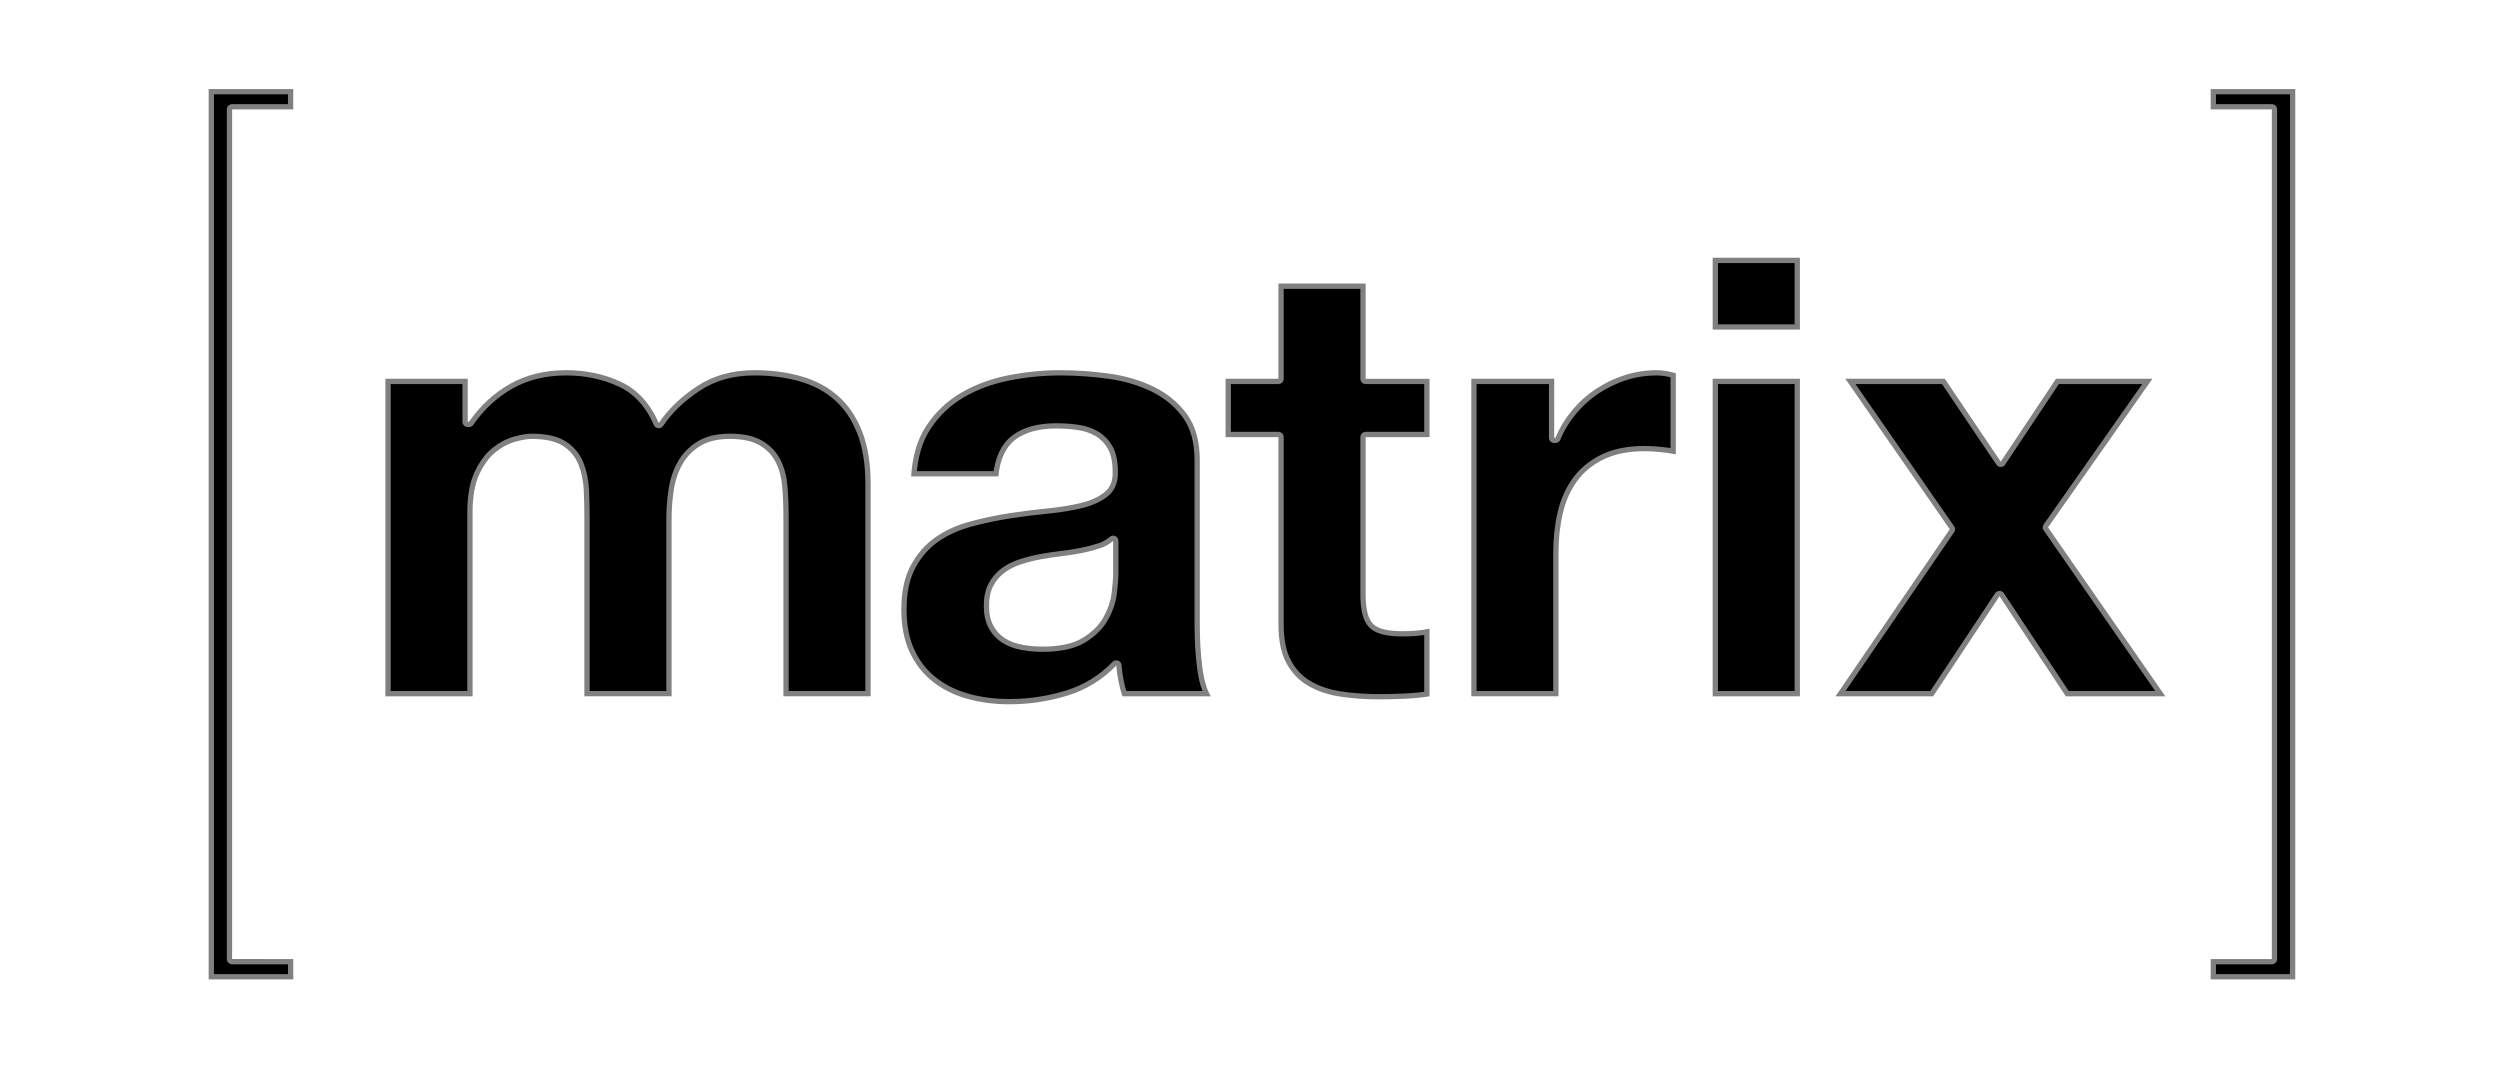 <?xml version="1.0" encoding="UTF-8" standalone="no"?>
<!-- Created with Inkscape (http://www.inkscape.org/) -->

<svg
   xmlns:dc="http://purl.org/dc/elements/1.1/"
   xmlns:cc="http://creativecommons.org/ns#"
   xmlns:rdf="http://www.w3.org/1999/02/22-rdf-syntax-ns#"
   xmlns:svg="http://www.w3.org/2000/svg"
   xmlns="http://www.w3.org/2000/svg"
   xmlns:sodipodi="http://sodipodi.sourceforge.net/DTD/sodipodi-0.dtd"
   xmlns:inkscape="http://www.inkscape.org/namespaces/inkscape"
   width="250.607mm"
   height="106.937mm"
   viewBox="0 0 250.607 106.937"
   version="1.1"
   id="svg726"
   inkscape:version="0.92.4 (5da689c313, 2019-01-14)"
   sodipodi:docname="matrix_logo.svg">
  <defs
     id="defs720">
    <filter
       style="color-interpolation-filters:sRGB"
       inkscape:label="Silhouette"
       id="filter2068">
      <feFlood
         flood-opacity="1"
         flood-color="rgb(255,255,255)"
         result="flood"
         id="feFlood2062" />
      <feComposite
         in="flood"
         in2="SourceGraphic"
         operator="in"
         result="composite"
         id="feComposite2064" />
      <feGaussianBlur
         stdDeviation="0.01"
         id="feGaussianBlur2066"
         result="fbSourceGraphic" />
      <feColorMatrix
         result="fbSourceGraphicAlpha"
         in="fbSourceGraphic"
         values="0 0 0 -1 0 0 0 0 -1 0 0 0 0 -1 0 0 0 0 1 0"
         id="feColorMatrix2126" />
      <feFlood
         id="feFlood2128"
         flood-opacity="1"
         flood-color="rgb(255,255,255)"
         result="flood"
         in="fbSourceGraphic" />
      <feComposite
         in2="fbSourceGraphic"
         id="feComposite2130"
         in="flood"
         operator="in"
         result="composite" />
      <feGaussianBlur
         id="feGaussianBlur2132"
         stdDeviation="0.01"
         result="fbSourceGraphic" />
      <feColorMatrix
         result="fbSourceGraphicAlpha"
         in="fbSourceGraphic"
         values="0 0 0 -1 0 0 0 0 -1 0 0 0 0 -1 0 0 0 0 1 0"
         id="feColorMatrix2190" />
      <feFlood
         id="feFlood2192"
         flood-opacity="1"
         flood-color="rgb(255,255,255)"
         result="flood"
         in="fbSourceGraphic" />
      <feComposite
         in2="fbSourceGraphic"
         id="feComposite2194"
         in="flood"
         operator="in"
         result="composite" />
      <feGaussianBlur
         id="feGaussianBlur2196"
         stdDeviation="0.01"
         result="fbSourceGraphic" />
      <feColorMatrix
         result="fbSourceGraphicAlpha"
         in="fbSourceGraphic"
         values="0 0 0 -1 0 0 0 0 -1 0 0 0 0 -1 0 0 0 0 1 0"
         id="feColorMatrix2254" />
      <feFlood
         id="feFlood2256"
         flood-opacity="1"
         flood-color="rgb(255,255,255)"
         result="flood"
         in="fbSourceGraphic" />
      <feComposite
         in2="fbSourceGraphic"
         id="feComposite2258"
         in="flood"
         operator="in"
         result="composite" />
      <feGaussianBlur
         id="feGaussianBlur2260"
         stdDeviation="0.01"
         result="fbSourceGraphic" />
      <feColorMatrix
         result="fbSourceGraphicAlpha"
         in="fbSourceGraphic"
         values="0 0 0 -1 0 0 0 0 -1 0 0 0 0 -1 0 0 0 0 1 0"
         id="feColorMatrix2318" />
      <feFlood
         id="feFlood2320"
         flood-opacity="1"
         flood-color="rgb(255,255,255)"
         result="flood"
         in="fbSourceGraphic" />
      <feComposite
         in2="fbSourceGraphic"
         id="feComposite2322"
         in="flood"
         operator="in"
         result="composite" />
      <feGaussianBlur
         id="feGaussianBlur2324"
         stdDeviation="0.01"
         result="fbSourceGraphic" />
      <feColorMatrix
         result="fbSourceGraphicAlpha"
         in="fbSourceGraphic"
         values="0 0 0 -1 0 0 0 0 -1 0 0 0 0 -1 0 0 0 0 1 0"
         id="feColorMatrix2446" />
      <feFlood
         id="feFlood2448"
         flood-opacity="1"
         flood-color="rgb(255,255,255)"
         result="flood"
         in="fbSourceGraphic" />
      <feComposite
         in2="fbSourceGraphic"
         id="feComposite2450"
         in="flood"
         operator="in"
         result="composite" />
      <feGaussianBlur
         id="feGaussianBlur2452"
         stdDeviation="0.01"
         result="fbSourceGraphic" />
      <feColorMatrix
         result="fbSourceGraphicAlpha"
         in="fbSourceGraphic"
         values="0 0 0 -1 0 0 0 0 -1 0 0 0 0 -1 0 0 0 0 1 0"
         id="feColorMatrix2510" />
      <feFlood
         id="feFlood2512"
         flood-opacity="1"
         flood-color="rgb(255,255,255)"
         result="flood"
         in="fbSourceGraphic" />
      <feComposite
         in2="fbSourceGraphic"
         id="feComposite2514"
         in="flood"
         operator="in"
         result="composite" />
      <feGaussianBlur
         id="feGaussianBlur2516"
         stdDeviation="0.01"
         result="fbSourceGraphic" />
      <feColorMatrix
         result="fbSourceGraphicAlpha"
         in="fbSourceGraphic"
         values="0 0 0 -1 0 0 0 0 -1 0 0 0 0 -1 0 0 0 0 1 0"
         id="feColorMatrix2574" />
      <feFlood
         id="feFlood2576"
         flood-opacity="1"
         flood-color="rgb(255,255,255)"
         result="flood"
         in="fbSourceGraphic" />
      <feComposite
         in2="fbSourceGraphic"
         id="feComposite2578"
         in="flood"
         operator="in"
         result="composite" />
      <feGaussianBlur
         id="feGaussianBlur2580"
         stdDeviation="0.01"
         result="fbSourceGraphic" />
      <feColorMatrix
         result="fbSourceGraphicAlpha"
         in="fbSourceGraphic"
         values="0 0 0 -1 0 0 0 0 -1 0 0 0 0 -1 0 0 0 0 1 0"
         id="feColorMatrix2638" />
      <feFlood
         id="feFlood2640"
         flood-opacity="1"
         flood-color="rgb(255,255,255)"
         result="flood"
         in="fbSourceGraphic" />
      <feComposite
         in2="fbSourceGraphic"
         id="feComposite2642"
         in="flood"
         operator="in"
         result="composite" />
      <feGaussianBlur
         id="feGaussianBlur2644"
         stdDeviation="0.01"
         result="fbSourceGraphic" />
      <feColorMatrix
         result="fbSourceGraphicAlpha"
         in="fbSourceGraphic"
         values="0 0 0 -1 0 0 0 0 -1 0 0 0 0 -1 0 0 0 0 1 0"
         id="feColorMatrix2702" />
      <feFlood
         id="feFlood2704"
         flood-opacity="1"
         flood-color="rgb(255,255,255)"
         result="flood"
         in="fbSourceGraphic" />
      <feComposite
         in2="fbSourceGraphic"
         id="feComposite2706"
         in="flood"
         operator="in"
         result="composite" />
      <feGaussianBlur
         id="feGaussianBlur2708"
         stdDeviation="0.01" />
    </filter>
  </defs>
  <sodipodi:namedview
     id="base"
     pagecolor="#ffffff"
     bordercolor="#666666"
     borderopacity="1.0"
     inkscape:pageopacity="0.0"
     inkscape:pageshadow="2"
     inkscape:zoom="0.35"
     inkscape:cx="400"
     inkscape:cy="560"
     inkscape:document-units="mm"
     inkscape:current-layer="layer1"
     showgrid="false"
     inkscape:window-width="1920"
     inkscape:window-height="1017"
     inkscape:window-x="-8"
     inkscape:window-y="-8"
     inkscape:window-maximized="1" />
  <g
     inkscape:label="Ebene 1"
     inkscape:groupmode="layer"
     id="layer1"
     transform="translate(0,-190.063)">
    <path
       inkscape:connector-curvature="0"
       style="stroke:#ffffff;stroke-width:4;stroke-linejoin:round;stroke-opacity:0.5;paint-order:stroke;filter:url(#filter2068)"
       d="M 78.931,33.681 V 370.489 h 32.006 v -7.711 H 87.806 V 41.392 h 23.125 v -7.711 z m 757.312,0.002 v 7.709 h 23.131 V 362.779 h -23.131 v 7.711 h 32 V 33.683 Z M 647.861,97.505 v 27.176 l 33,0.008 V 97.505 Z m -164.27,9.758 v 36.014 h -19.979 v 22.072 h 19.979 v 70.857 c 0,6.044 1.005,10.925 3.021,14.639 2.012,3.717 4.762,6.587 8.248,8.598 3.484,2.016 7.511,3.368 12.082,4.062 4.568,0.698 9.409,1.049 14.52,1.049 3.263,0 6.593,-0.082 10,-0.23 3.406,-0.158 6.505,-0.465 9.293,-0.93 v -25.559 c -1.548,0.308 -3.174,0.545 -4.877,0.697 -1.705,0.156 -3.485,0.23 -5.344,0.23 -5.576,0 -9.296,-0.928 -11.152,-2.787 -1.86,-1.857 -2.787,-5.575 -2.787,-11.148 v -59.479 h 24.16 v -22.072 h -24.164 v -36.014 z m -82.469,32.76 c -6.66,0 -13.283,0.662 -19.865,1.977 -6.585,1.318 -12.506,3.524 -17.77,6.621 -5.268,3.101 -9.607,7.203 -13.012,12.316 l -0.01,0.002 c -3.412,5.108 -5.345,11.539 -5.807,19.281 h 33 c 0.617,-6.503 2.79,-11.151 6.506,-13.939 3.718,-2.788 8.828,-4.184 15.334,-4.184 2.939,0 5.691,0.198 8.248,0.58 2.554,0.389 4.801,1.163 6.738,2.324 1.935,1.161 3.484,2.791 4.645,4.881 1.162,2.09 1.742,4.919 1.742,8.479 0.152,3.41 -0.855,6.004 -3.02,7.785 -2.171,1.783 -5.11,3.135 -8.828,4.064 -3.717,0.929 -7.978,1.628 -12.779,2.094 -4.803,0.464 -9.682,1.085 -14.639,1.857 -4.957,0.779 -9.874,1.822 -14.752,3.137 -4.881,1.316 -9.217,3.29 -13.01,5.922 -3.8,2.636 -6.895,6.159 -9.295,10.576 -2.404,4.41 -3.604,10.027 -3.604,16.84 10e-6,6.193 1.046,11.542 3.137,16.033 2.091,4.491 4.995,8.208 8.713,11.146 3.717,2.948 8.054,5.115 13.012,6.51 4.956,1.392 10.298,2.09 16.031,2.09 7.435,0 14.717,-1.087 21.844,-3.25 7.12,-2.169 13.317,-5.965 18.584,-11.387 0.152,2.015 0.422,3.991 0.812,5.924 0.385,1.938 0.891,3.833 1.512,5.693 h 33.455 c -1.55,-2.477 -2.637,-6.195 -3.252,-11.154 -0.621,-4.956 -0.93,-10.138 -0.93,-15.566 v -62.494 c 0,-7.281 -1.626,-13.129 -4.879,-17.543 -3.254,-4.412 -7.436,-7.861 -12.547,-10.338 -5.112,-2.478 -10.766,-4.145 -16.961,-5 -6.196,-0.849 -12.313,-1.277 -18.355,-1.277 z m 225.598,0 c -4.183,0 -8.214,0.62 -12.082,1.857 -3.876,1.243 -7.517,2.987 -10.922,5.229 -3.408,2.246 -6.427,4.959 -9.061,8.131 -2.636,3.178 -4.725,6.622 -6.271,10.342 h -0.465 V 143.277 H 556.554 V 263.392 h 32.992 v -54.133 c 0,-5.42 0.542,-10.457 1.625,-15.102 1.083,-4.648 2.906,-8.712 5.461,-12.199 2.557,-3.486 5.925,-6.232 10.107,-8.246 4.18,-2.011 9.291,-3.021 15.332,-3.021 2.014,0 4.103,0.117 6.273,0.35 2.166,0.23 4.025,0.502 5.576,0.814 v -30.67 c -2.636,-0.773 -5.033,-1.162 -7.201,-1.162 z m -412.615,0.002 c -7.898,0 -14.91,1.707 -21.027,5.109 -6.121,3.406 -11.346,8.215 -15.684,14.406 h -0.463 v -16.264 h -31.145 v 120.117 h 32.982 v -69.701 c 0,-5.885 0.85,-10.645 2.555,-14.287 1.704,-3.637 3.754,-6.425 6.158,-8.363 2.399,-1.933 4.88,-3.252 7.436,-3.949 2.553,-0.699 4.605,-1.047 6.156,-1.047 5.265,0 9.254,0.895 11.965,2.67 2.709,1.784 4.647,4.148 5.809,7.088 1.164,2.945 1.821,6.159 1.979,9.646 0.149,3.483 0.229,7.008 0.229,10.57 v 67.375 h 33 v -66.91 c 0,-3.717 0.269,-7.397 0.814,-11.035 0.541,-3.642 1.626,-6.893 3.252,-9.762 1.625,-2.862 3.87,-5.189 6.738,-6.973 2.866,-1.775 6.622,-2.67 11.268,-2.67 4.646,0 8.326,0.779 11.037,2.322 2.707,1.55 4.763,3.642 6.158,6.273 1.394,2.637 2.242,5.733 2.555,9.293 0.311,3.565 0.465,7.36 0.465,11.385 v 68.074 h 33.006 v -80.385 c 0,-7.747 -1.087,-14.365 -3.254,-19.869 -2.173,-5.494 -5.192,-9.947 -9.061,-13.357 -3.873,-3.407 -8.521,-5.885 -13.939,-7.434 -5.426,-1.549 -11.307,-2.324 -17.658,-2.324 -8.366,0 -15.608,2.016 -21.725,6.041 -6.121,4.027 -10.961,8.674 -14.521,13.939 -3.253,-7.436 -8.017,-12.621 -14.291,-15.566 -6.272,-2.94 -13.205,-4.414 -20.793,-4.414 z m 466.756,3.244 -33,0.008 v 120.117 h 33 z m 17.186,0.008 39.496,56.924 -43.213,63.193 h 36.939 l 25.094,-37.869 25.092,37.869 h 37.641 l -44.377,-63.893 39.496,-56.225 H 777.738 L 756.828,174.642 735.683,143.277 Z m -276.973,61.334 v 12.322 c 0,1.858 -0.196,4.337 -0.58,7.434 -0.388,3.102 -1.435,6.155 -3.137,9.174 -1.708,3.023 -4.339,5.619 -7.9,7.785 -3.566,2.171 -8.597,3.254 -15.102,3.254 -2.634,0 -5.191,-0.233 -7.666,-0.699 -2.482,-0.462 -4.648,-1.276 -6.506,-2.438 -1.858,-1.161 -3.332,-2.749 -4.416,-4.766 -1.085,-2.009 -1.627,-4.49 -1.627,-7.43 0,-3.097 0.542,-5.654 1.627,-7.668 1.084,-2.015 2.515,-3.683 4.299,-5 1.779,-1.316 3.869,-2.36 6.273,-3.139 2.398,-0.771 4.838,-1.396 7.318,-1.857 2.432,-0.465 5.064,-0.849 7.699,-1.162 2.633,-0.308 5.149,-0.697 7.551,-1.162 2.399,-0.466 4.646,-1.044 6.736,-1.74 h 0.199 c 2.092,-0.698 3.834,-1.665 5.23,-2.908 z"
       id="path2"
       transform="matrix(0.265,0,0,0.265,-1.2544456e-7,190.063)" />
  </g>
</svg>
